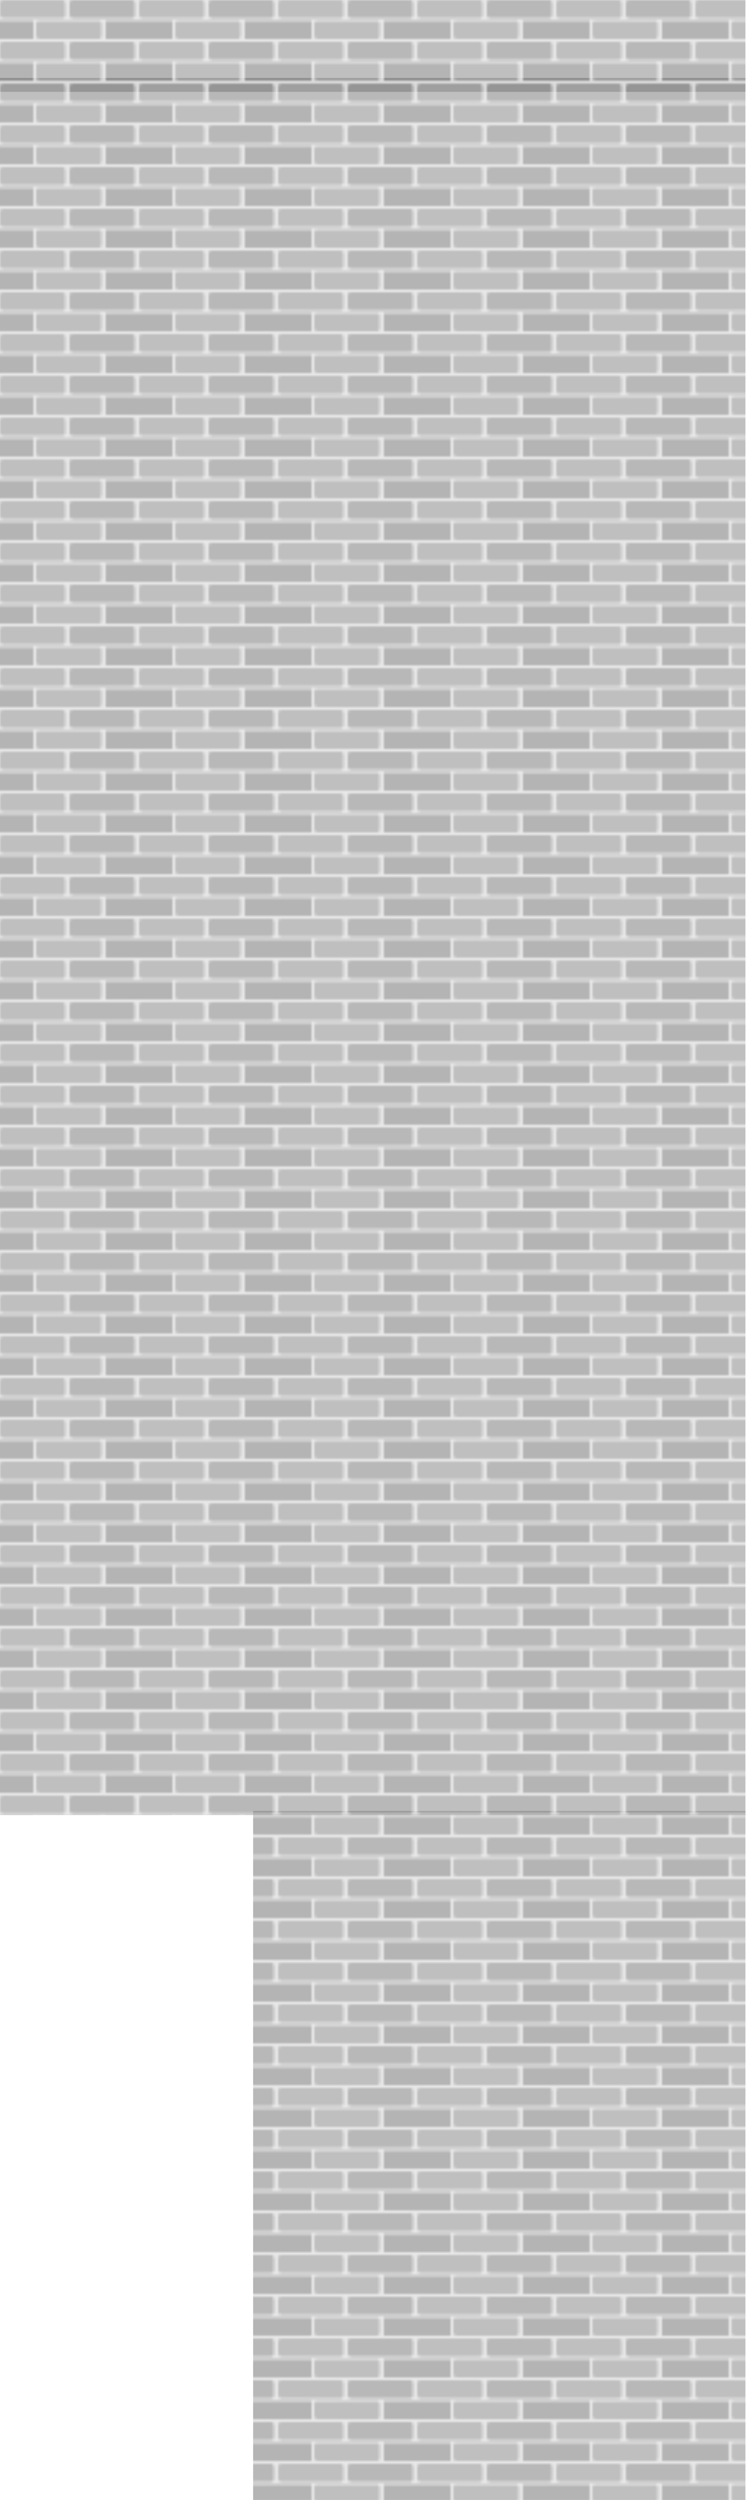 <svg width="270" height="898"
    xmlns="http://www.w3.org/2000/svg" class="cover5">
    <defs>
        <!-- grey bricks -->
        <pattern id="my3pattern" patternUnits="userSpaceOnUse" x="0" y="0" width="50" height="15">
            <rect width="50" height="15" x="0" y="0" fill="lightgrey"/>
            <rect width="23.5" height="6.5" x="0" y="0" rx="1" fill="grey" />
            <rect width="23.5" height="6.5" x="25" y="0" rx="1" fill="#717171" />
            <rect width="12" height="6.5" x="0" y="7.5" fill="dimgrey"/>
            <rect width="23.5" height="6.5" x="13" y="7.5" rx="1" fill="#808080" />
            <rect width="12" height="6.5" x="38" y="7.5" fill="dimgrey"/>
        </pattern>
    </defs>
    <!-- background -->
    <rect width="268" height="33" x="0" y="0" fill="url(#my3pattern)" opacity=".5" />
    <rect width="268" height="624" x="0" y="28" fill="url(#my3pattern)" />
    <rect width="177" height="617" x="91" y="650.5" fill="url(#my3pattern)" />
</svg>